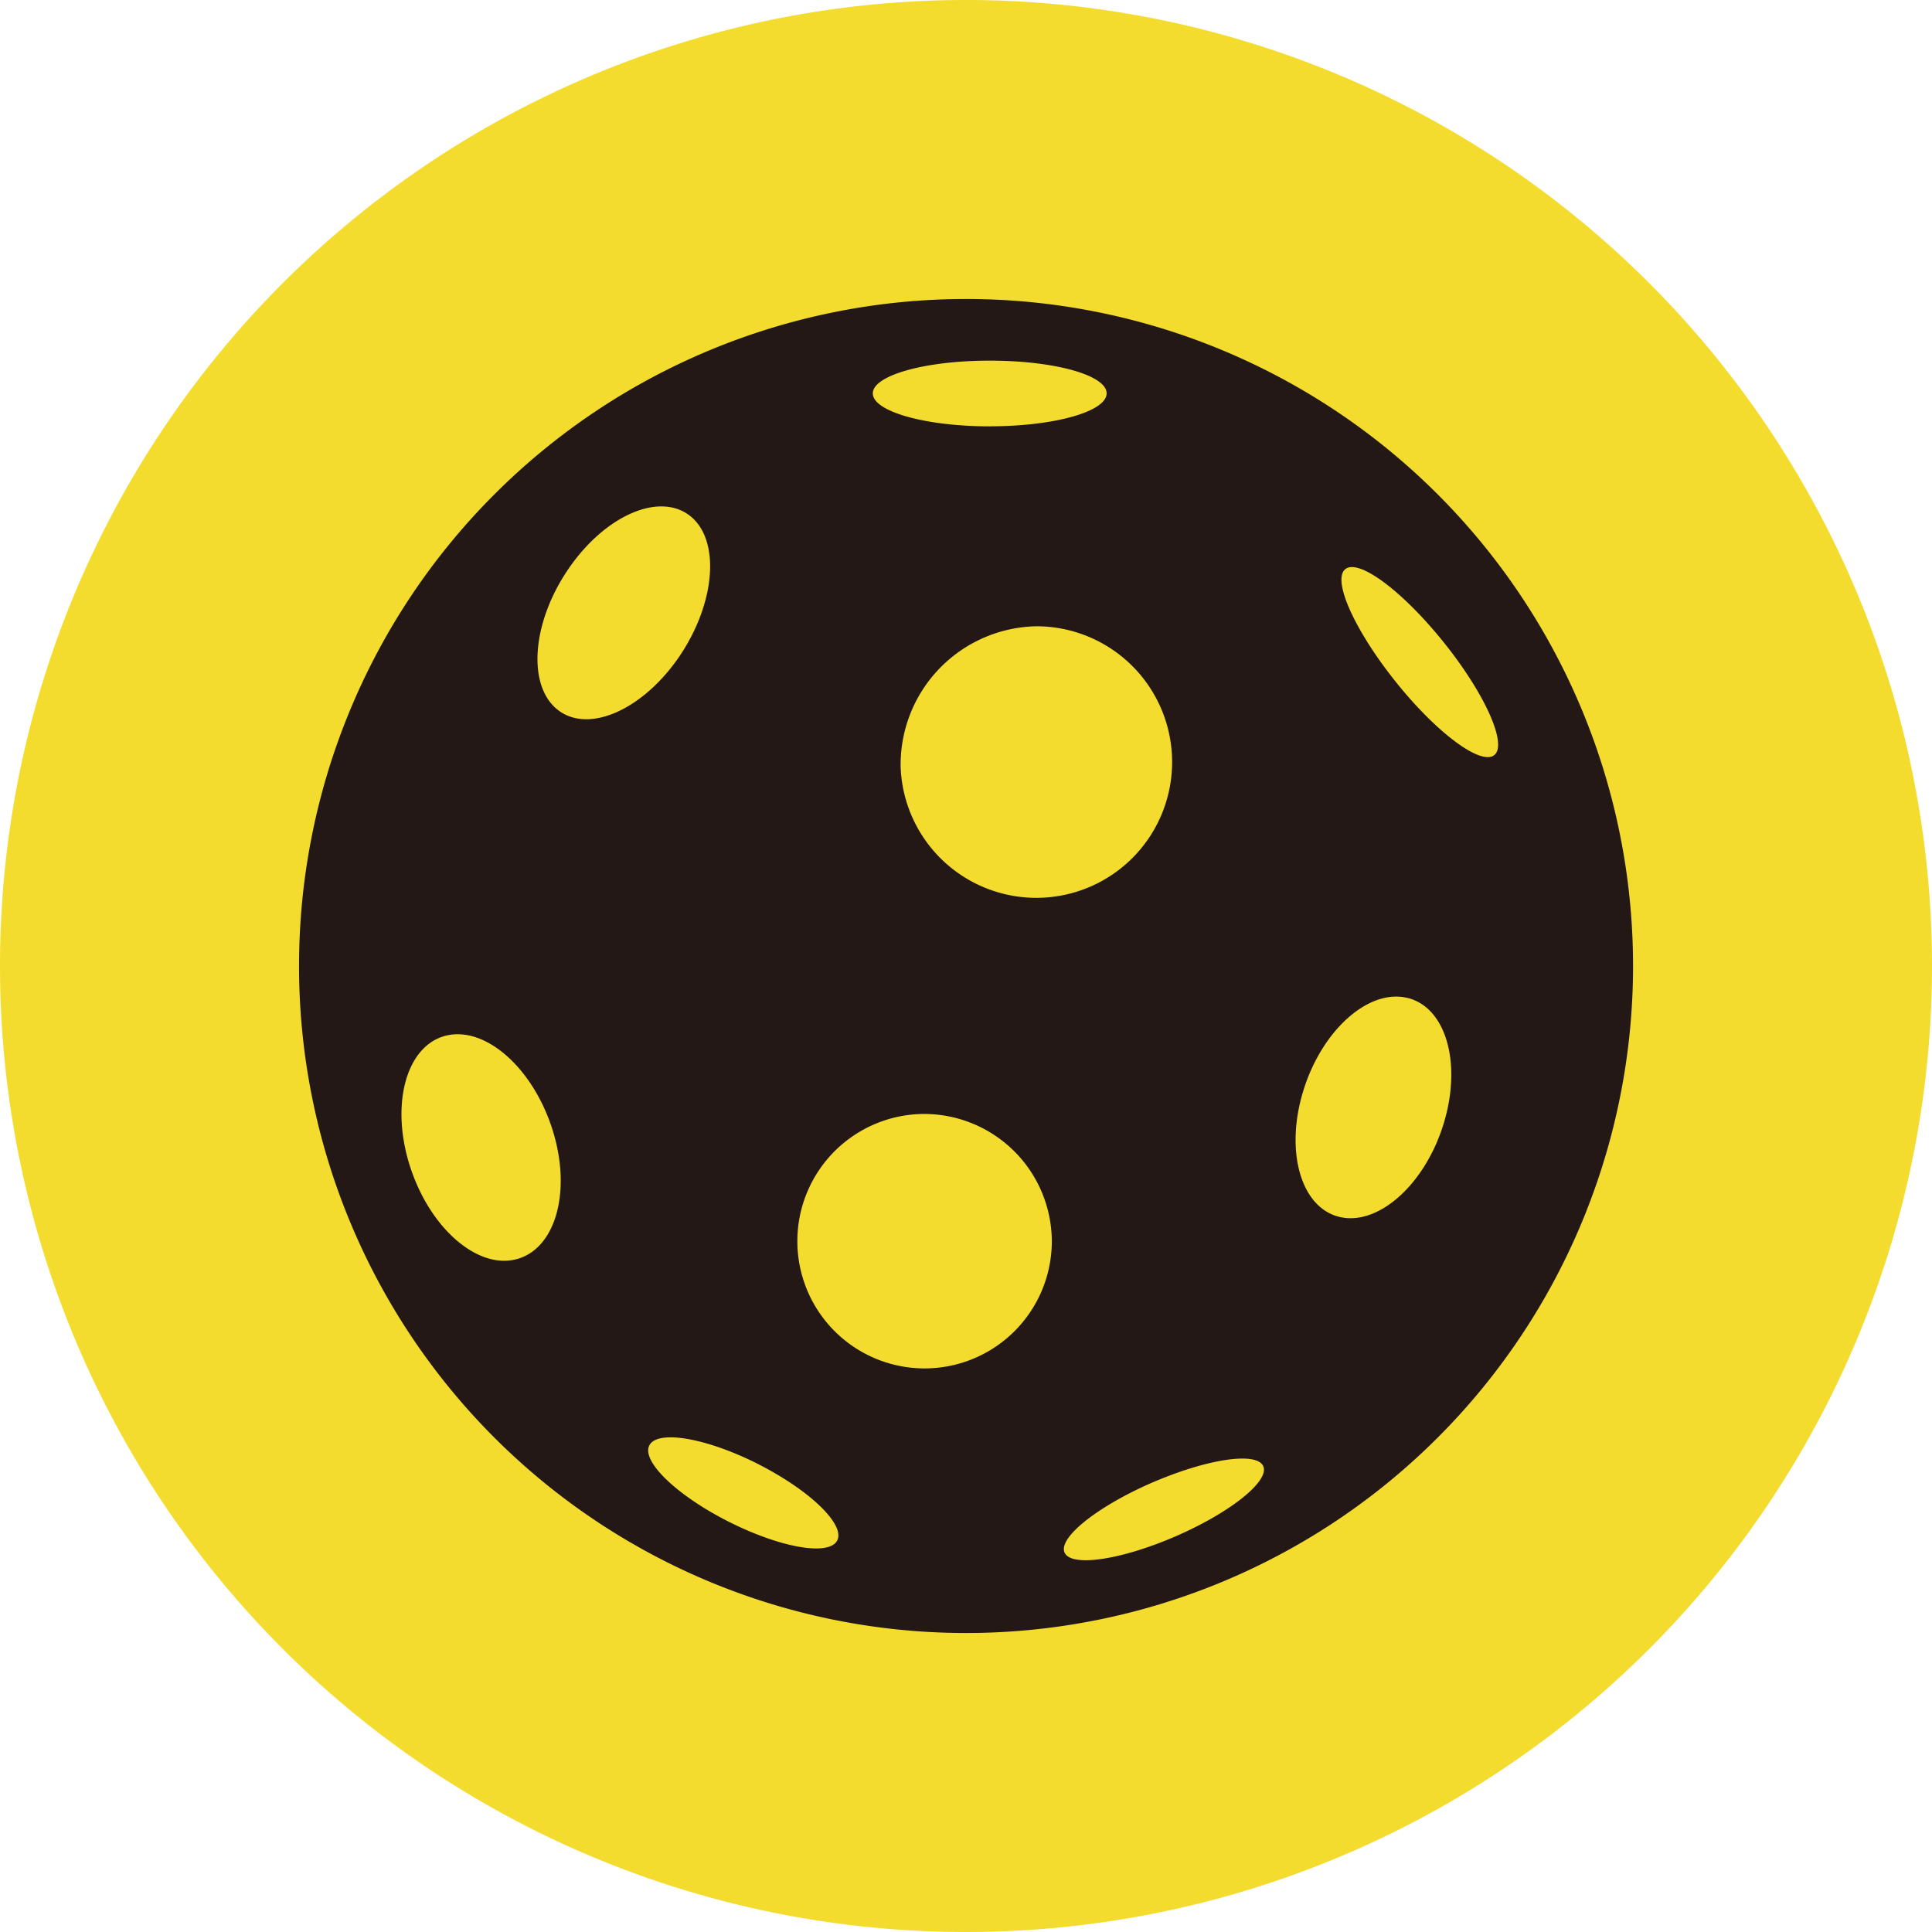 <svg xmlns="http://www.w3.org/2000/svg" xmlns:xlink="http://www.w3.org/1999/xlink" width="42.686" height="42.686" viewBox="0 0 42.686 42.686">
  <defs>
    <clipPath id="clip-path">
      <rect id="Rectangle_196" data-name="Rectangle 196" width="42.686" height="42.686" fill="none"/>
    </clipPath>
  </defs>
  <g id="Group_866" data-name="Group 866" transform="translate(0 0)">
    <g id="Group_865" data-name="Group 865" transform="translate(0 0)" clip-path="url(#clip-path)">
      <path id="Path_1120" data-name="Path 1120" d="M42.686,21.343A21.343,21.343,0,1,1,21.343,0,21.344,21.344,0,0,1,42.686,21.343" transform="translate(0 0)" fill="#f4dc2e"/>
      <path id="Path_1121" data-name="Path 1121" d="M23.044,37.781A14.737,14.737,0,1,1,37.782,23.043,14.737,14.737,0,0,1,23.044,37.781m-.939-11.468a2.811,2.811,0,1,0,2.835,2.811,2.824,2.824,0,0,0-2.835-2.811m-5.4-10.1c.807-1.185.919-2.579.243-3.113s-1.875-.015-2.686,1.168-.917,2.576-.242,3.113,1.874.013,2.685-1.168M18.416,34.03c-1.15-.573-2.212-.743-2.373-.384s.64,1.118,1.791,1.692,2.211.747,2.37.387-.641-1.12-1.788-1.694m-6.9-9.438c-.86.25-1.195,1.553-.744,2.915s1.509,2.259,2.369,2.006,1.2-1.548.749-2.908-1.509-2.262-2.375-2.013M21.6,18.649a3,3,0,1,0,3-3.111,3.058,3.058,0,0,0-3,3.111m1.968-7.529c1.428,0,2.583-.326,2.583-.728S25,9.669,23.569,9.669s-2.584.326-2.584.724,1.157.728,2.584.728m7.851,3.159c-.289.248.222,1.368,1.131,2.5s1.885,1.848,2.17,1.6-.219-1.366-1.132-2.5-1.882-1.851-2.169-1.6m1.357,9.465c-.86-.191-1.886.74-2.288,2.08s-.035,2.578.825,2.767,1.886-.743,2.289-2.084.034-2.574-.826-2.764M27.163,34.455c-1.212.527-2.082,1.218-1.942,1.547s1.238.169,2.449-.355,2.082-1.221,1.942-1.55-1.234-.165-2.449.359" transform="translate(-1.701 -1.701)" fill="#231815"/>
    </g>
  </g>
</svg>

